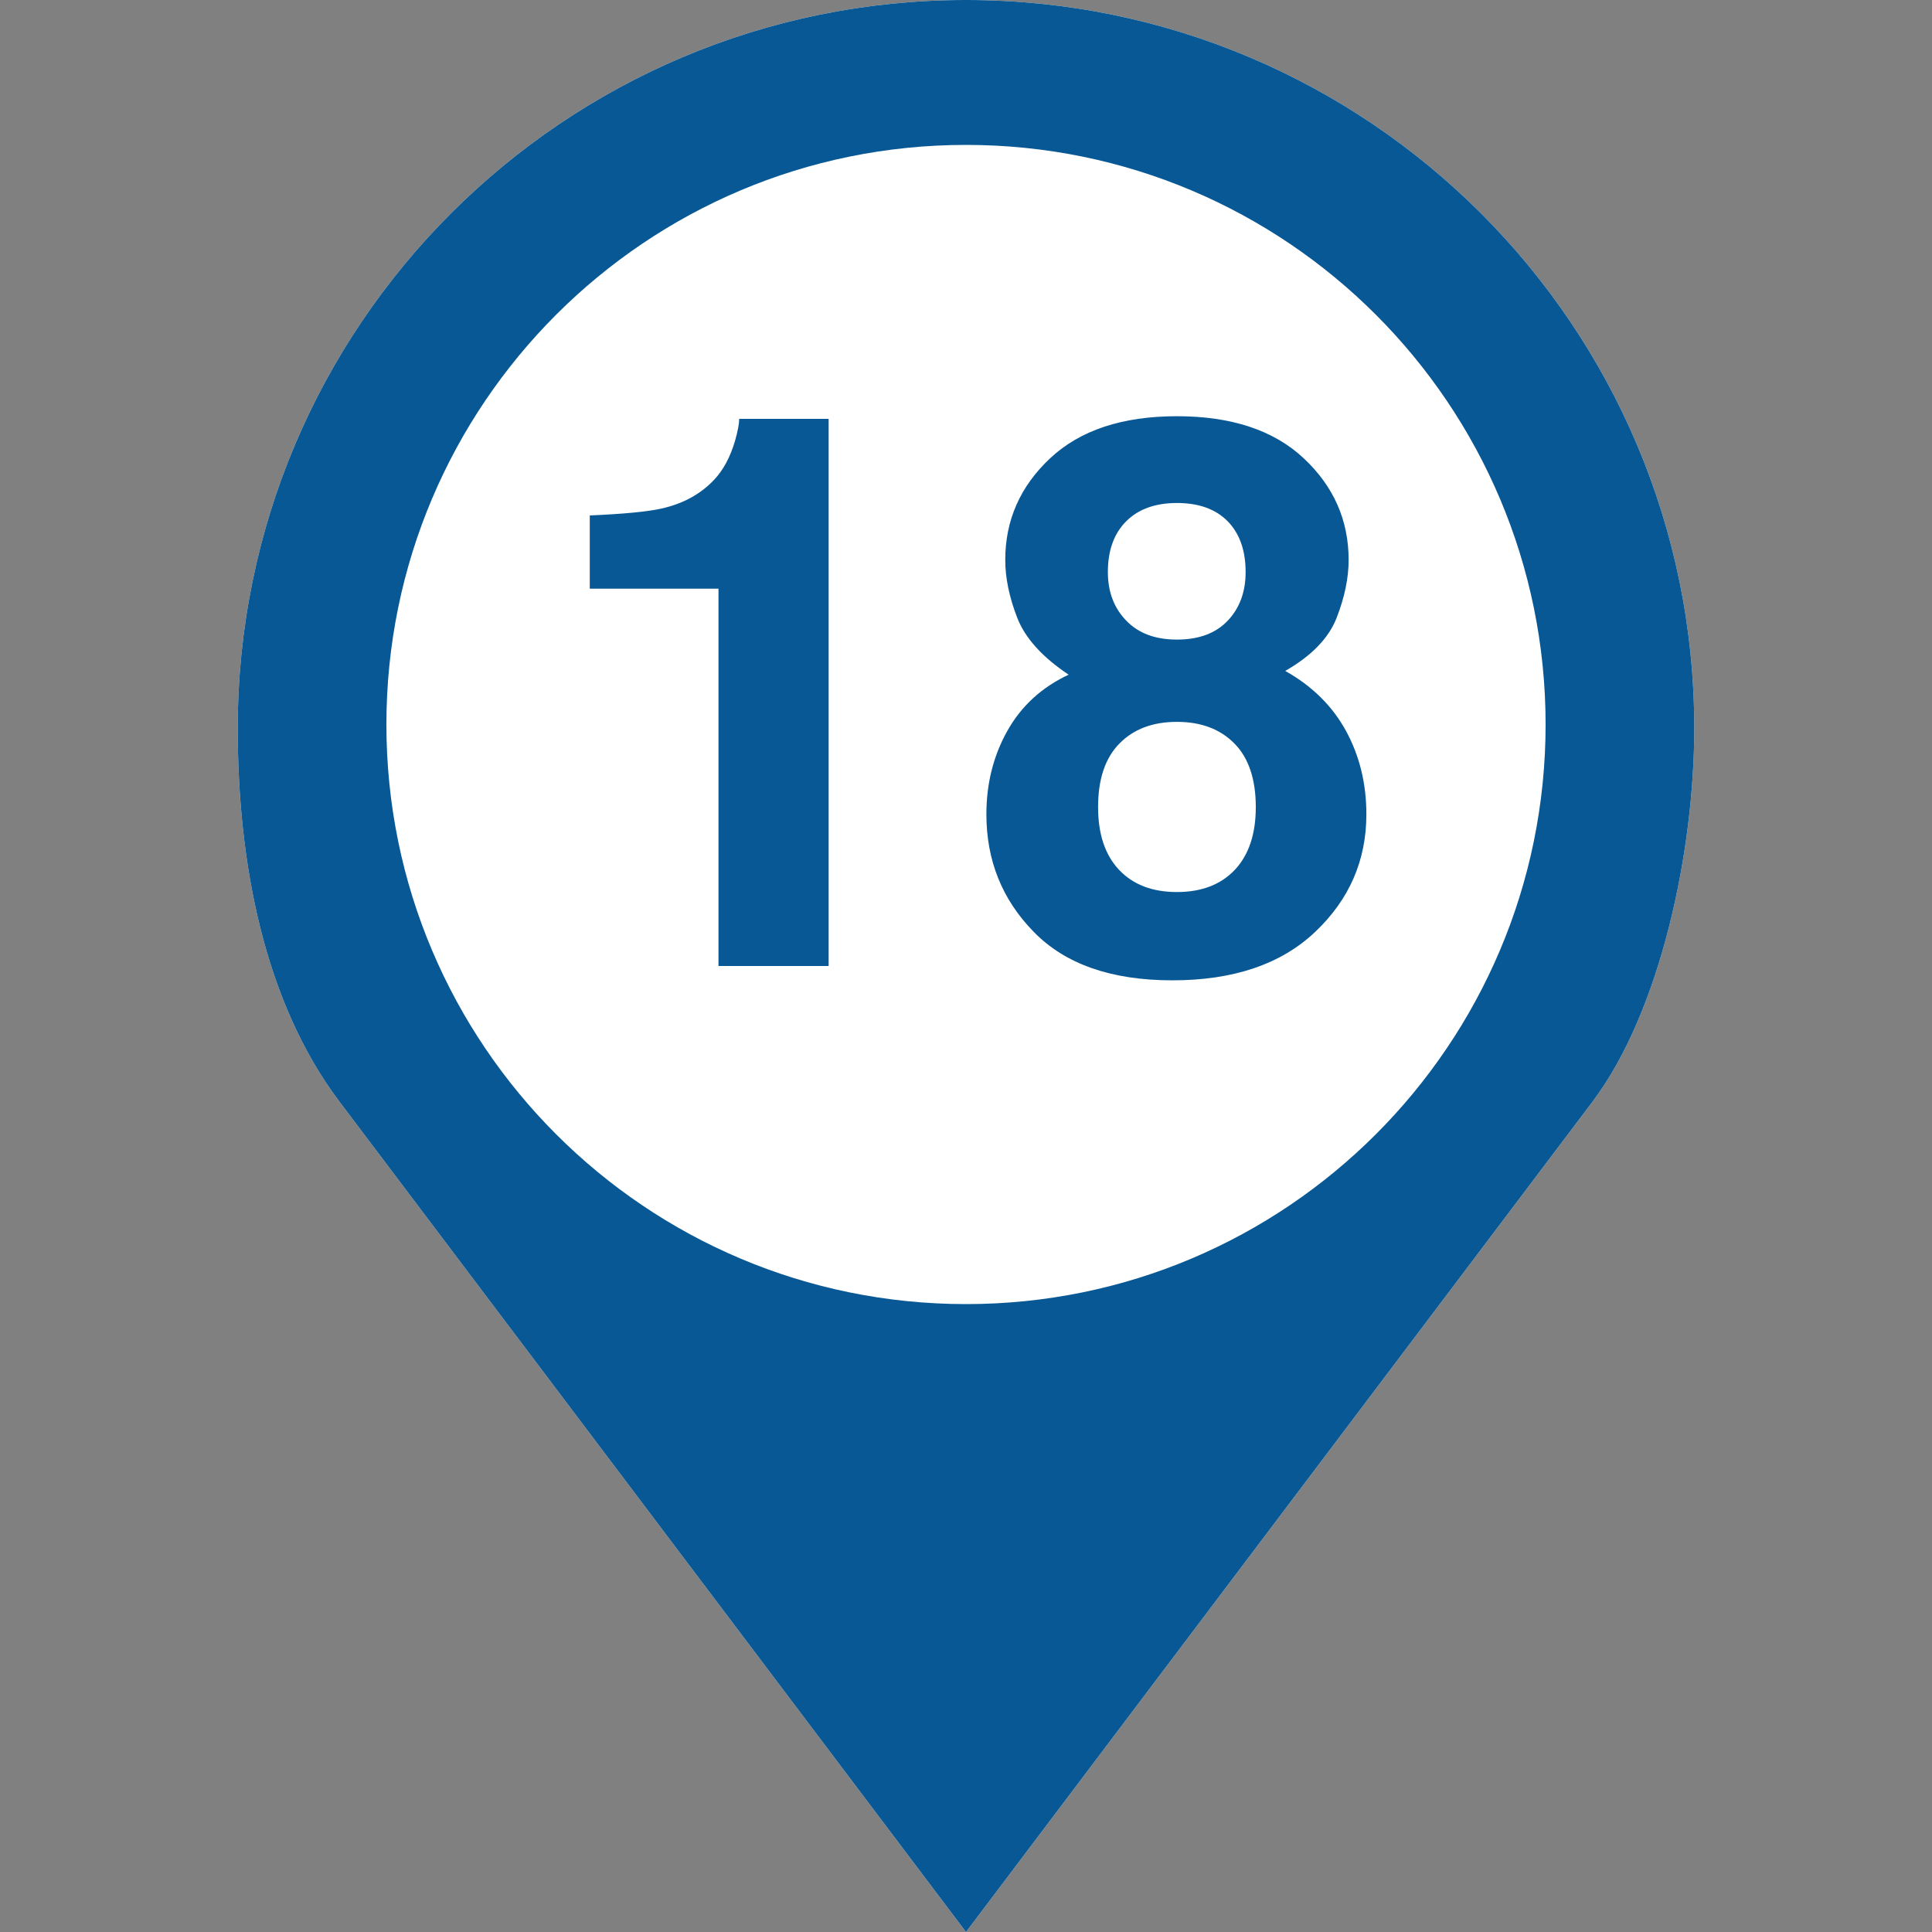 <svg xmlns="http://www.w3.org/2000/svg" viewBox="0 0 60 60">
  <rect x="0" y="0" width="60" height="60" fill="#808080" stroke="none"/>
  <g fill="none" fill-rule="evenodd">
    <path d="M0 0h60v60H0z"/>
    <path d="M30 0C17.509 0 7.383 10.126 7.383 22.617c0 4.178.817 8.492 3.164 11.602L30 60l19.453-25.781c2.131-2.825 3.164-7.818 3.164-11.602C52.617 10.126 42.491 0 30 0Z" fill="#FFFFFF" fill-rule="nonzero"/>
    <path d="M30 0c12.491 0 22.617 10.126 22.617 22.617 0 3.784-1.033 8.777-3.164 11.602L30 60 10.547 34.219c-2.347-3.11-3.164-7.424-3.164-11.602C7.383 10.126 17.509 0 30 0Zm0 4.5c-9.94 0-18 8.06-18 18s8.06 18 18 18 18-8.06 18-18-8.06-18-18-18ZM25.734 30V13.008h-2.777c0 .148-.043.375-.129.68-.148.507-.367.914-.656 1.218-.422.446-.969.742-1.64.89-.423.095-1.16.165-2.216.212v2.273h3.997V30h3.421Zm10.676.445c1.899 0 3.377-.502 4.436-1.506 1.058-1.003 1.588-2.22 1.588-3.65 0-.953-.211-1.816-.633-2.59-.422-.773-1.051-1.394-1.887-1.863.82-.469 1.354-1.022 1.6-1.658.246-.637.369-1.233.369-1.787 0-1.235-.465-2.287-1.395-3.159-.93-.87-2.242-1.306-3.937-1.306-1.696 0-3.008.435-3.938 1.306-.93.872-1.394 1.924-1.394 3.159 0 .554.123 1.15.369 1.787.246.636.78 1.228 1.6 1.775-.836.39-1.471.973-1.905 1.746-.433.774-.65 1.637-.65 2.59 0 1.43.488 2.645 1.465 3.645.976 1.007 2.414 1.511 4.312 1.511Zm.14-10.582c-.671 0-1.195-.195-1.57-.586-.382-.39-.574-.894-.574-1.511 0-.672.19-1.198.569-1.577.379-.378.904-.568 1.576-.568.68 0 1.205.19 1.576.568.371.38.557.905.557 1.577 0 .617-.186 1.12-.557 1.511-.371.391-.897.586-1.576.586Zm0 7.84c-.765 0-1.364-.23-1.798-.691-.434-.461-.65-1.11-.65-1.946 0-.867.22-1.525.662-1.974.441-.45 1.037-.674 1.787-.674s1.345.225 1.787.674c.441.449.662 1.107.662 1.974 0 .836-.217 1.485-.65 1.946-.434.46-1.034.691-1.8.691Z" fill="#075895" fill-rule="nonzero"/>
  </g>
</svg>
